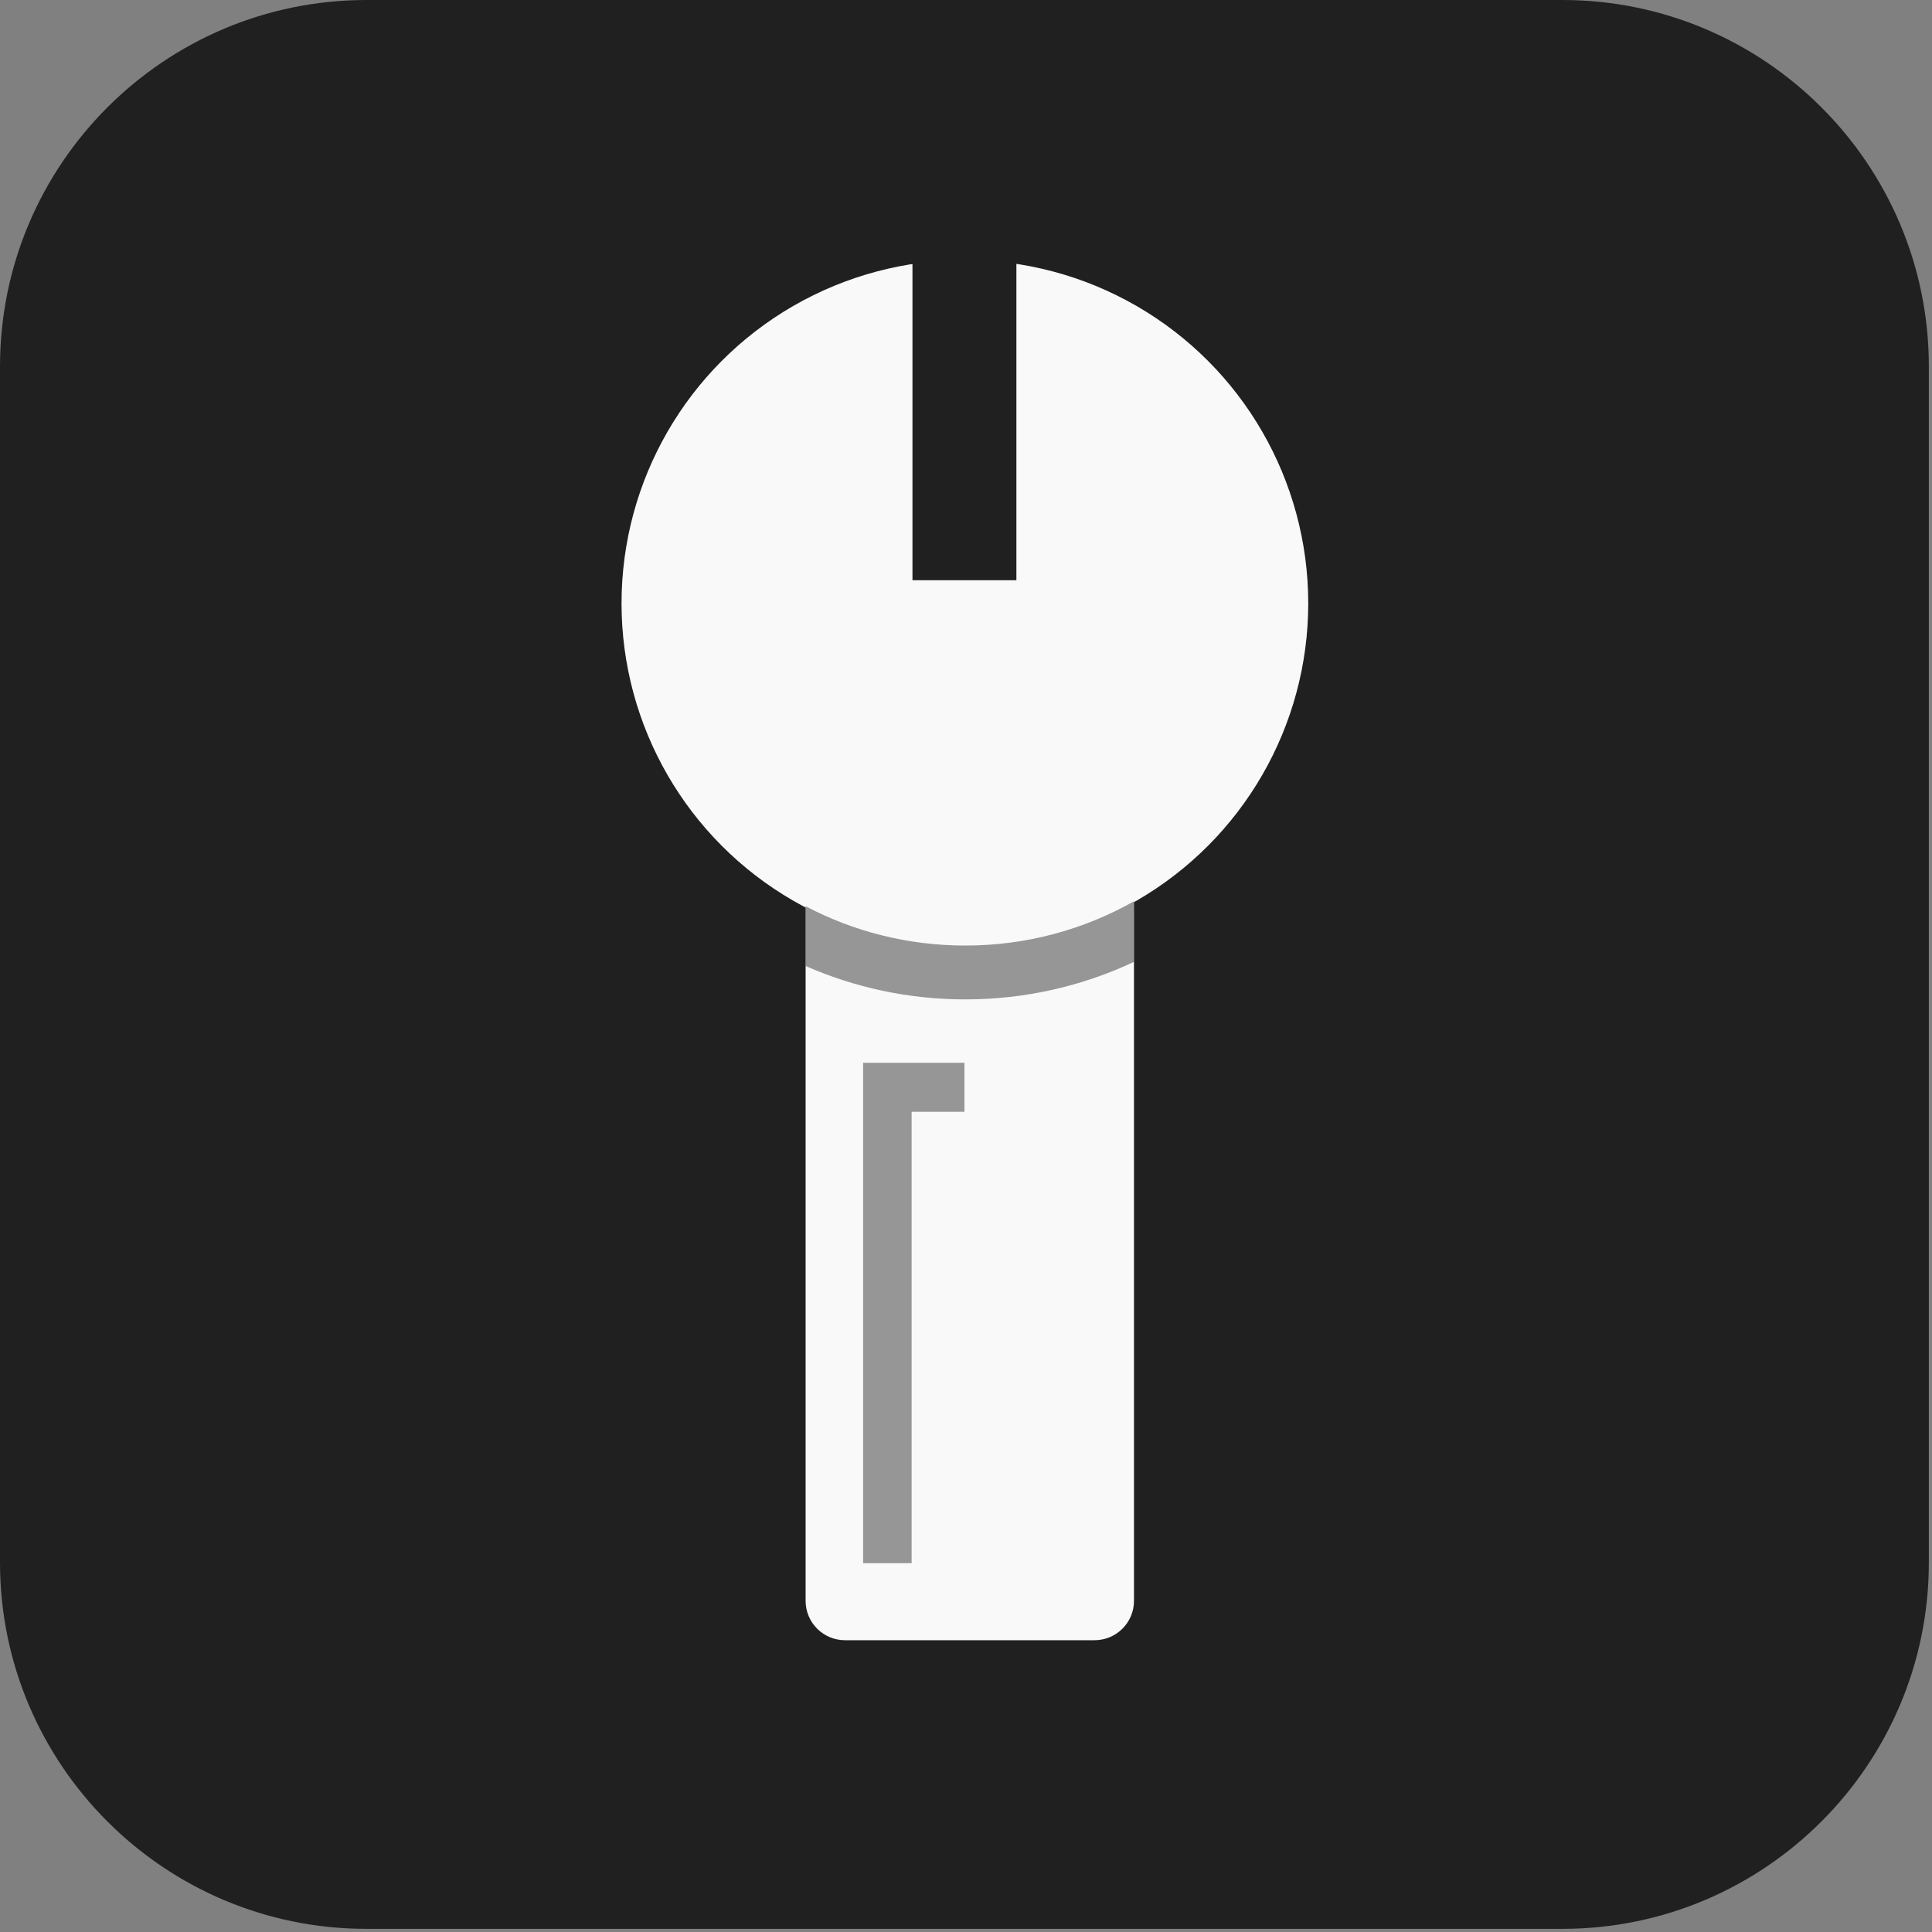 <?xml version="1.0" encoding="UTF-8" standalone="no"?>
<!DOCTYPE svg PUBLIC "-//W3C//DTD SVG 1.1//EN" "http://www.w3.org/Graphics/SVG/1.1/DTD/svg11.dtd">
<svg width="100%" height="100%" viewBox="0 0 475 475" version="1.1" xmlns="http://www.w3.org/2000/svg" xmlns:xlink="http://www.w3.org/1999/xlink" xml:space="preserve" xmlns:serif="http://www.serif.com/" style="fill-rule:evenodd;clip-rule:evenodd;stroke-linejoin:round;stroke-miterlimit:2;">
    <rect x="0" y="0" width="475" height="475" fill="#808080" stroke="none"/>
    <g transform="matrix(1,0,0,1,-302.887,-302.887)">
        <g id="ModDB" transform="matrix(1,0,0,1,153.581,120.037)">
            <path d="M623.532,272.953C623.532,223.224 583.158,182.85 533.429,182.85L239.409,182.85C189.68,182.85 149.306,223.224 149.306,272.953L149.306,566.974C149.306,616.703 189.68,657.077 239.409,657.077L533.429,657.077C583.158,657.077 623.532,616.703 623.532,566.974L623.532,272.953Z" style="fill:rgb(32,32,32);"/>
            <g transform="matrix(1,0,0,1,-369.975,236.328)">
                <g opacity="0.97">
                    <g transform="matrix(1.446,0,0,1.446,-40.274,-588.824)">
                        <circle cx="551.025" cy="472.809" r="58.379" style="fill:white;"/>
                    </g>
                    <g transform="matrix(1.071,0,0,0.98,182.949,-318.606)">
                        <path d="M574.353,496.444L574.353,672.153C574.353,677.605 570.3,682.031 565.307,682.031L508.018,682.031C503.025,682.031 498.972,677.605 498.972,672.153L498.972,496.444C498.972,490.992 503.025,486.566 508.018,486.566L565.307,486.566C570.3,486.566 574.353,490.992 574.353,496.444Z" style="fill:white;"/>
                    </g>
                    <g transform="matrix(1.071,0,0,0.98,182.949,-318.606)">
                        <path d="M574.353,496.652L574.353,511.849C562.594,517.889 549.465,521.265 535.62,521.265C522.588,521.265 510.19,518.273 498.972,512.885L498.972,497.895C509.924,504.192 522.394,507.757 535.62,507.757C549.694,507.757 562.911,503.721 574.353,496.652Z" style="fill-opacity:0.4;"/>
                    </g>
                    <g transform="matrix(1,0,0,1,216.394,-370.467)">
                        <path d="M527.018,701.311L515.092,701.311L515.092,578.284L540,578.284L540,590.329L527.018,590.329L527.018,701.311Z" style="fill-opacity:0.4;"/>
                    </g>
                    <g transform="matrix(1,0,0,1,216.955,-369.899)">
                        <rect x="526.664" y="355.866" width="25.552" height="103.21" style="fill:rgb(32,32,32);"/>
                    </g>
                    <g transform="matrix(1.068,0,0,1,181.17,-370.656)">
                        <rect x="506.601" y="339.588" width="64.353" height="20.729" style="fill:rgb(32,32,32);"/>
                    </g>
                </g>
            </g>
        </g>
    </g>
</svg>
